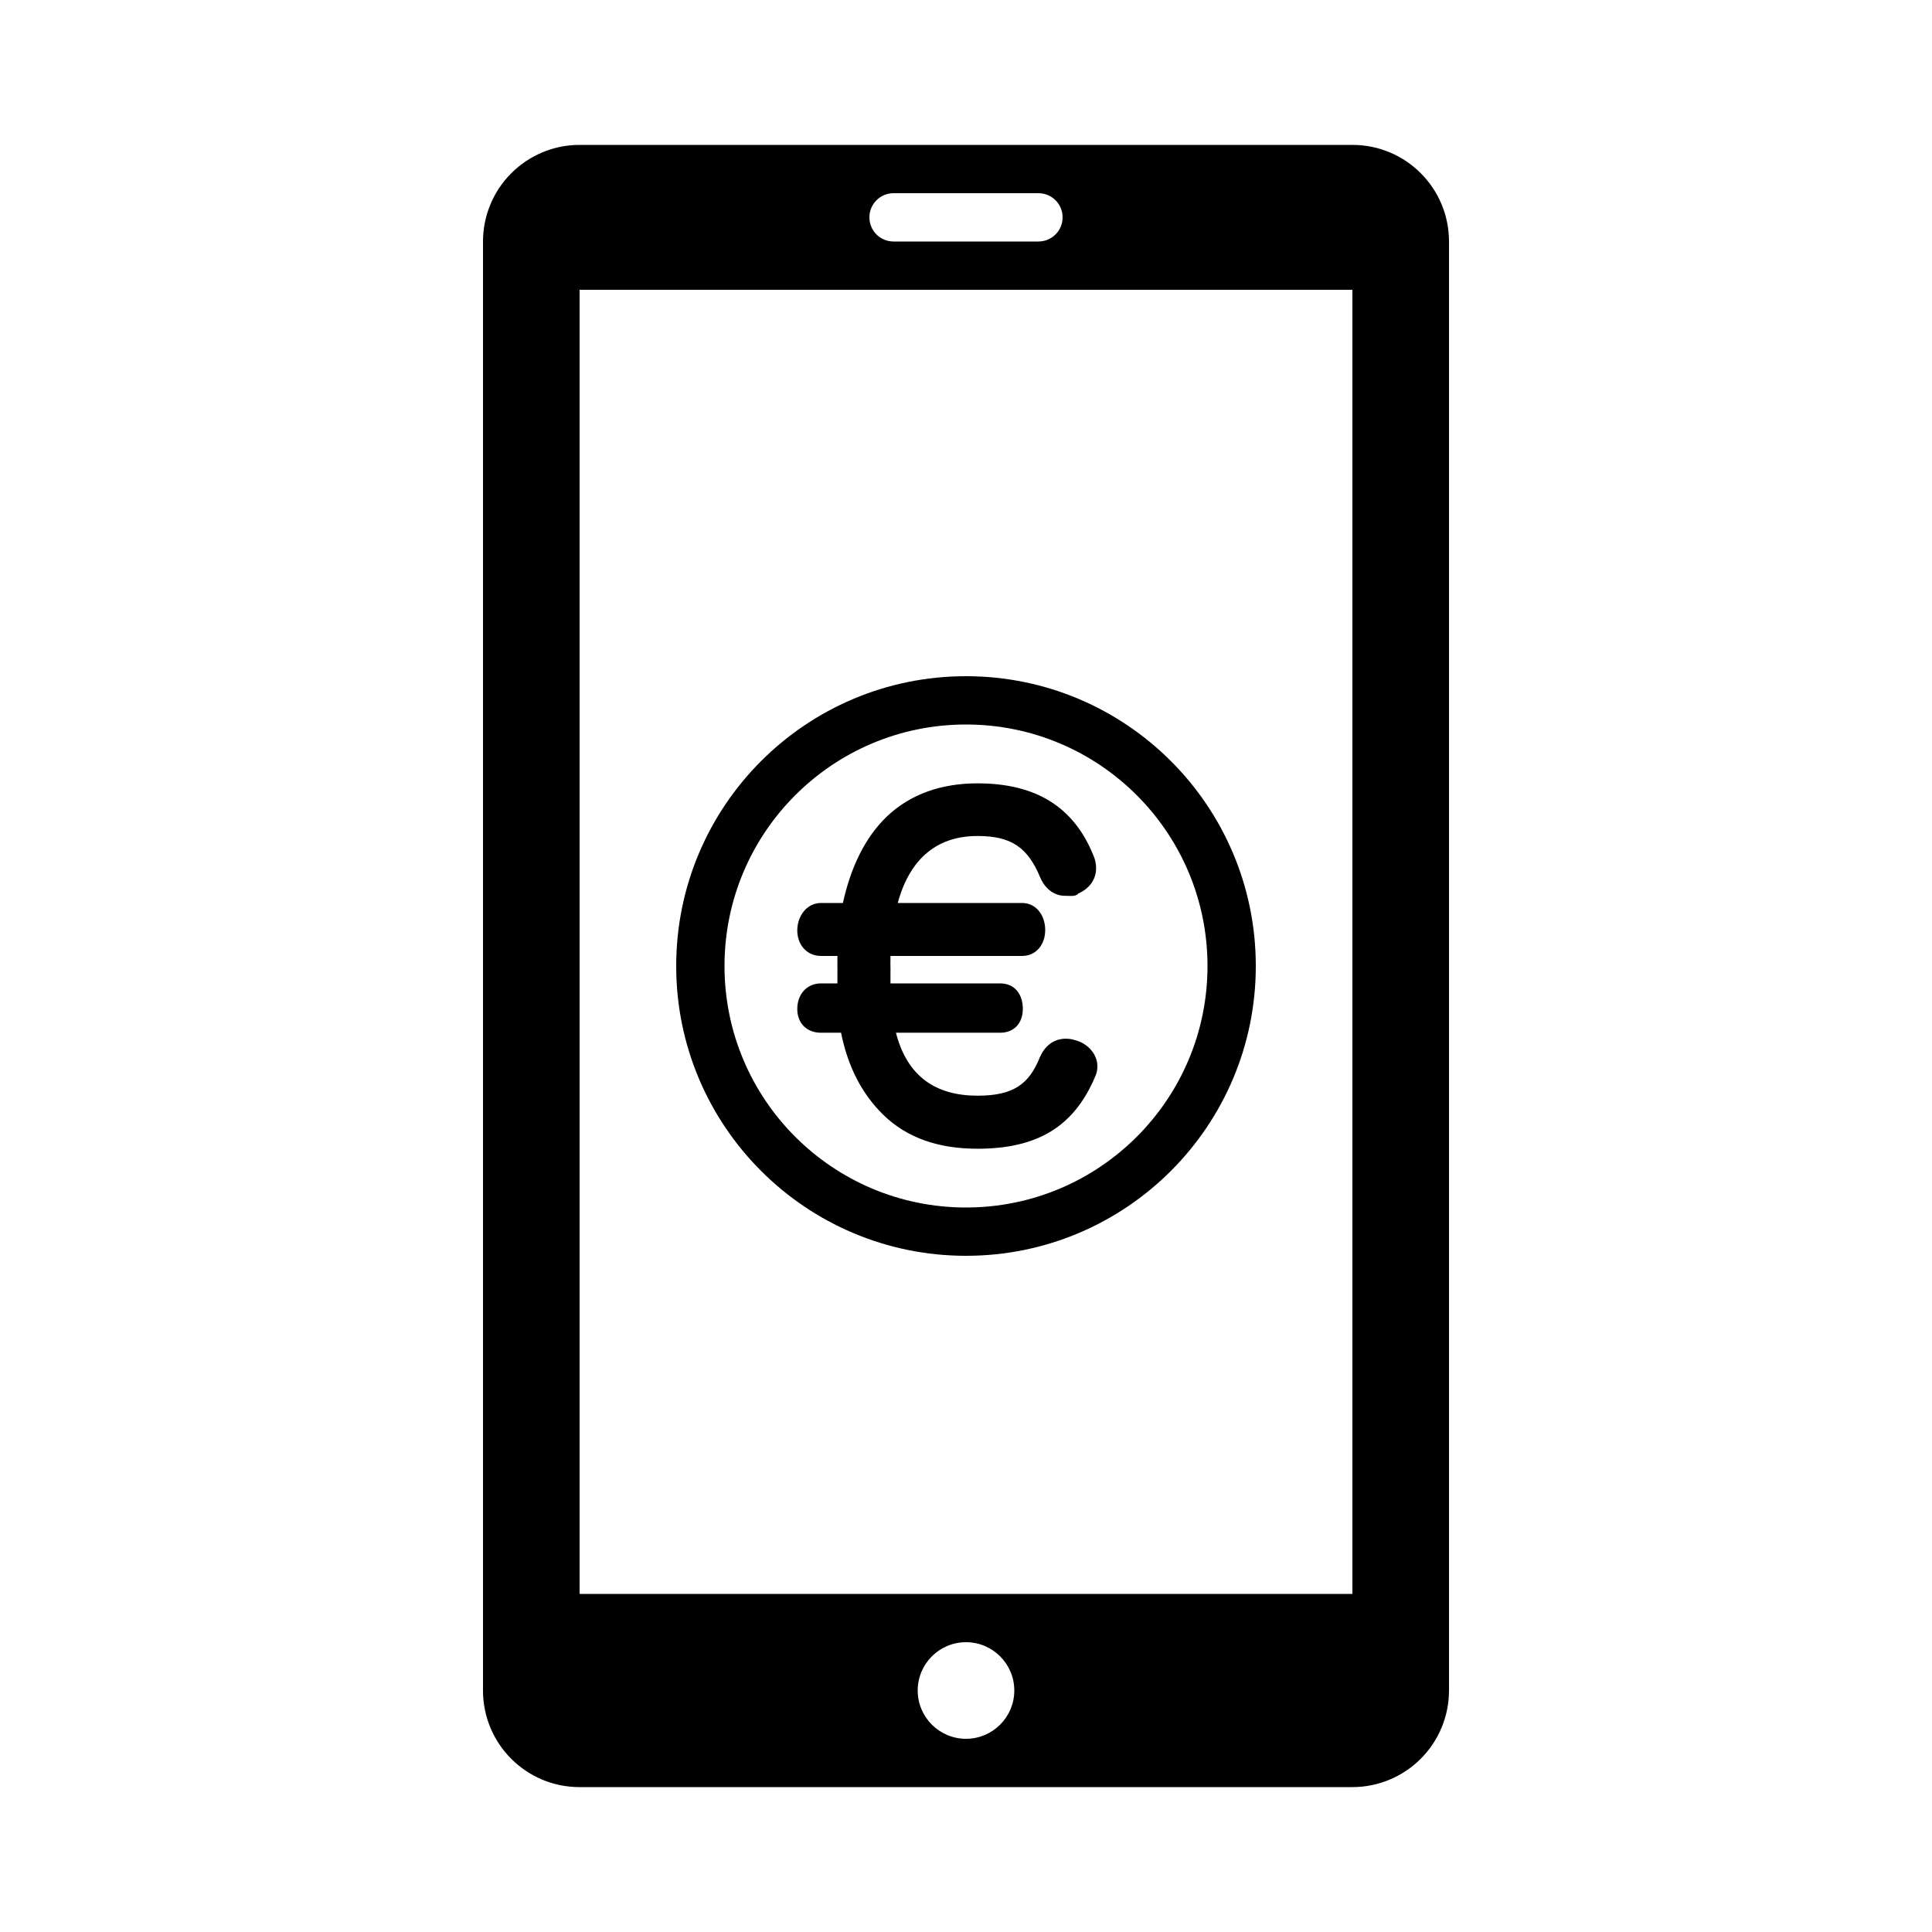 <svg width="24" height="24" viewBox="0 0 24 24" fill="currentColor" xmlns="http://www.w3.org/2000/svg">
<path fill-rule="evenodd" clip-rule="evenodd" d="M12 8.4C13.988 8.4 15.6 10.012 15.6 12C15.6 13.988 13.988 15.6 12 15.6C10.012 15.6 8.4 13.988 8.4 12C8.4 10.012 10.012 8.4 12 8.4ZM12 9C13.657 9 15 10.343 15 12C15 13.657 13.657 15 12 15C10.343 15 9 13.657 9 12C9 10.343 10.343 9 12 9ZM16.801 1.8H7.199C6.881 1.8 6.576 1.927 6.351 2.152C6.126 2.377 6 2.682 6 3V21C6 21.663 6.536 22.2 7.199 22.2H16.801C17.119 22.2 17.424 22.073 17.649 21.848C17.874 21.623 18 21.318 18 21V3C18 2.338 17.464 1.8 16.801 1.8ZM11.1 2.4H12.9C13.066 2.4 13.2 2.534 13.2 2.7C13.2 2.866 13.066 3 12.9 3H11.1C10.934 3 10.8 2.866 10.8 2.7C10.8 2.534 10.934 2.4 11.1 2.4ZM12 21.6C11.669 21.6 11.4 21.331 11.4 21C11.4 20.669 11.669 20.4 12 20.4C12.331 20.4 12.6 20.669 12.6 21C12.6 21.331 12.331 21.6 12 21.6ZM16.8 19.8H7.2V3.6H16.8V19.8ZM13.601 13.382C13.341 13.991 12.892 14.27 12.143 14.27C11.664 14.27 11.271 14.139 10.974 13.85C10.699 13.582 10.53 13.238 10.448 12.829H10.199C10.02 12.829 9.904 12.709 9.904 12.534C9.904 12.356 10.018 12.216 10.199 12.216H10.403C10.402 12.148 10.403 12.068 10.403 12.034C10.403 11.985 10.401 11.966 10.403 11.875H10.199C10.02 11.875 9.904 11.733 9.904 11.558C9.904 11.383 10.02 11.217 10.199 11.217H10.471C10.565 10.786 10.741 10.407 11.016 10.144C11.312 9.861 11.701 9.731 12.143 9.731C12.866 9.731 13.336 10.022 13.58 10.62C13.604 10.672 13.617 10.729 13.616 10.786C13.616 10.924 13.533 11.042 13.389 11.102L13.384 11.115H13.378C13.337 11.137 13.283 11.128 13.23 11.128C13.091 11.128 12.979 11.035 12.922 10.9C12.767 10.527 12.563 10.385 12.143 10.385C11.656 10.385 11.307 10.649 11.152 11.217H12.696C12.877 11.217 12.984 11.378 12.984 11.552C12.984 11.73 12.875 11.875 12.696 11.875H11.062C11.059 11.966 11.062 11.981 11.062 12.034C11.062 12.066 11.061 12.148 11.062 12.216H12.424C12.608 12.216 12.706 12.354 12.706 12.534C12.706 12.706 12.6 12.829 12.424 12.829H11.13C11.269 13.374 11.627 13.611 12.143 13.611C12.588 13.611 12.783 13.468 12.917 13.135L12.917 13.134L12.918 13.133C12.982 12.985 13.097 12.903 13.241 12.903C13.282 12.903 13.323 12.91 13.362 12.923C13.519 12.965 13.632 13.102 13.632 13.243C13.633 13.291 13.622 13.339 13.601 13.382Z" fill="currentColor"/>
</svg>
